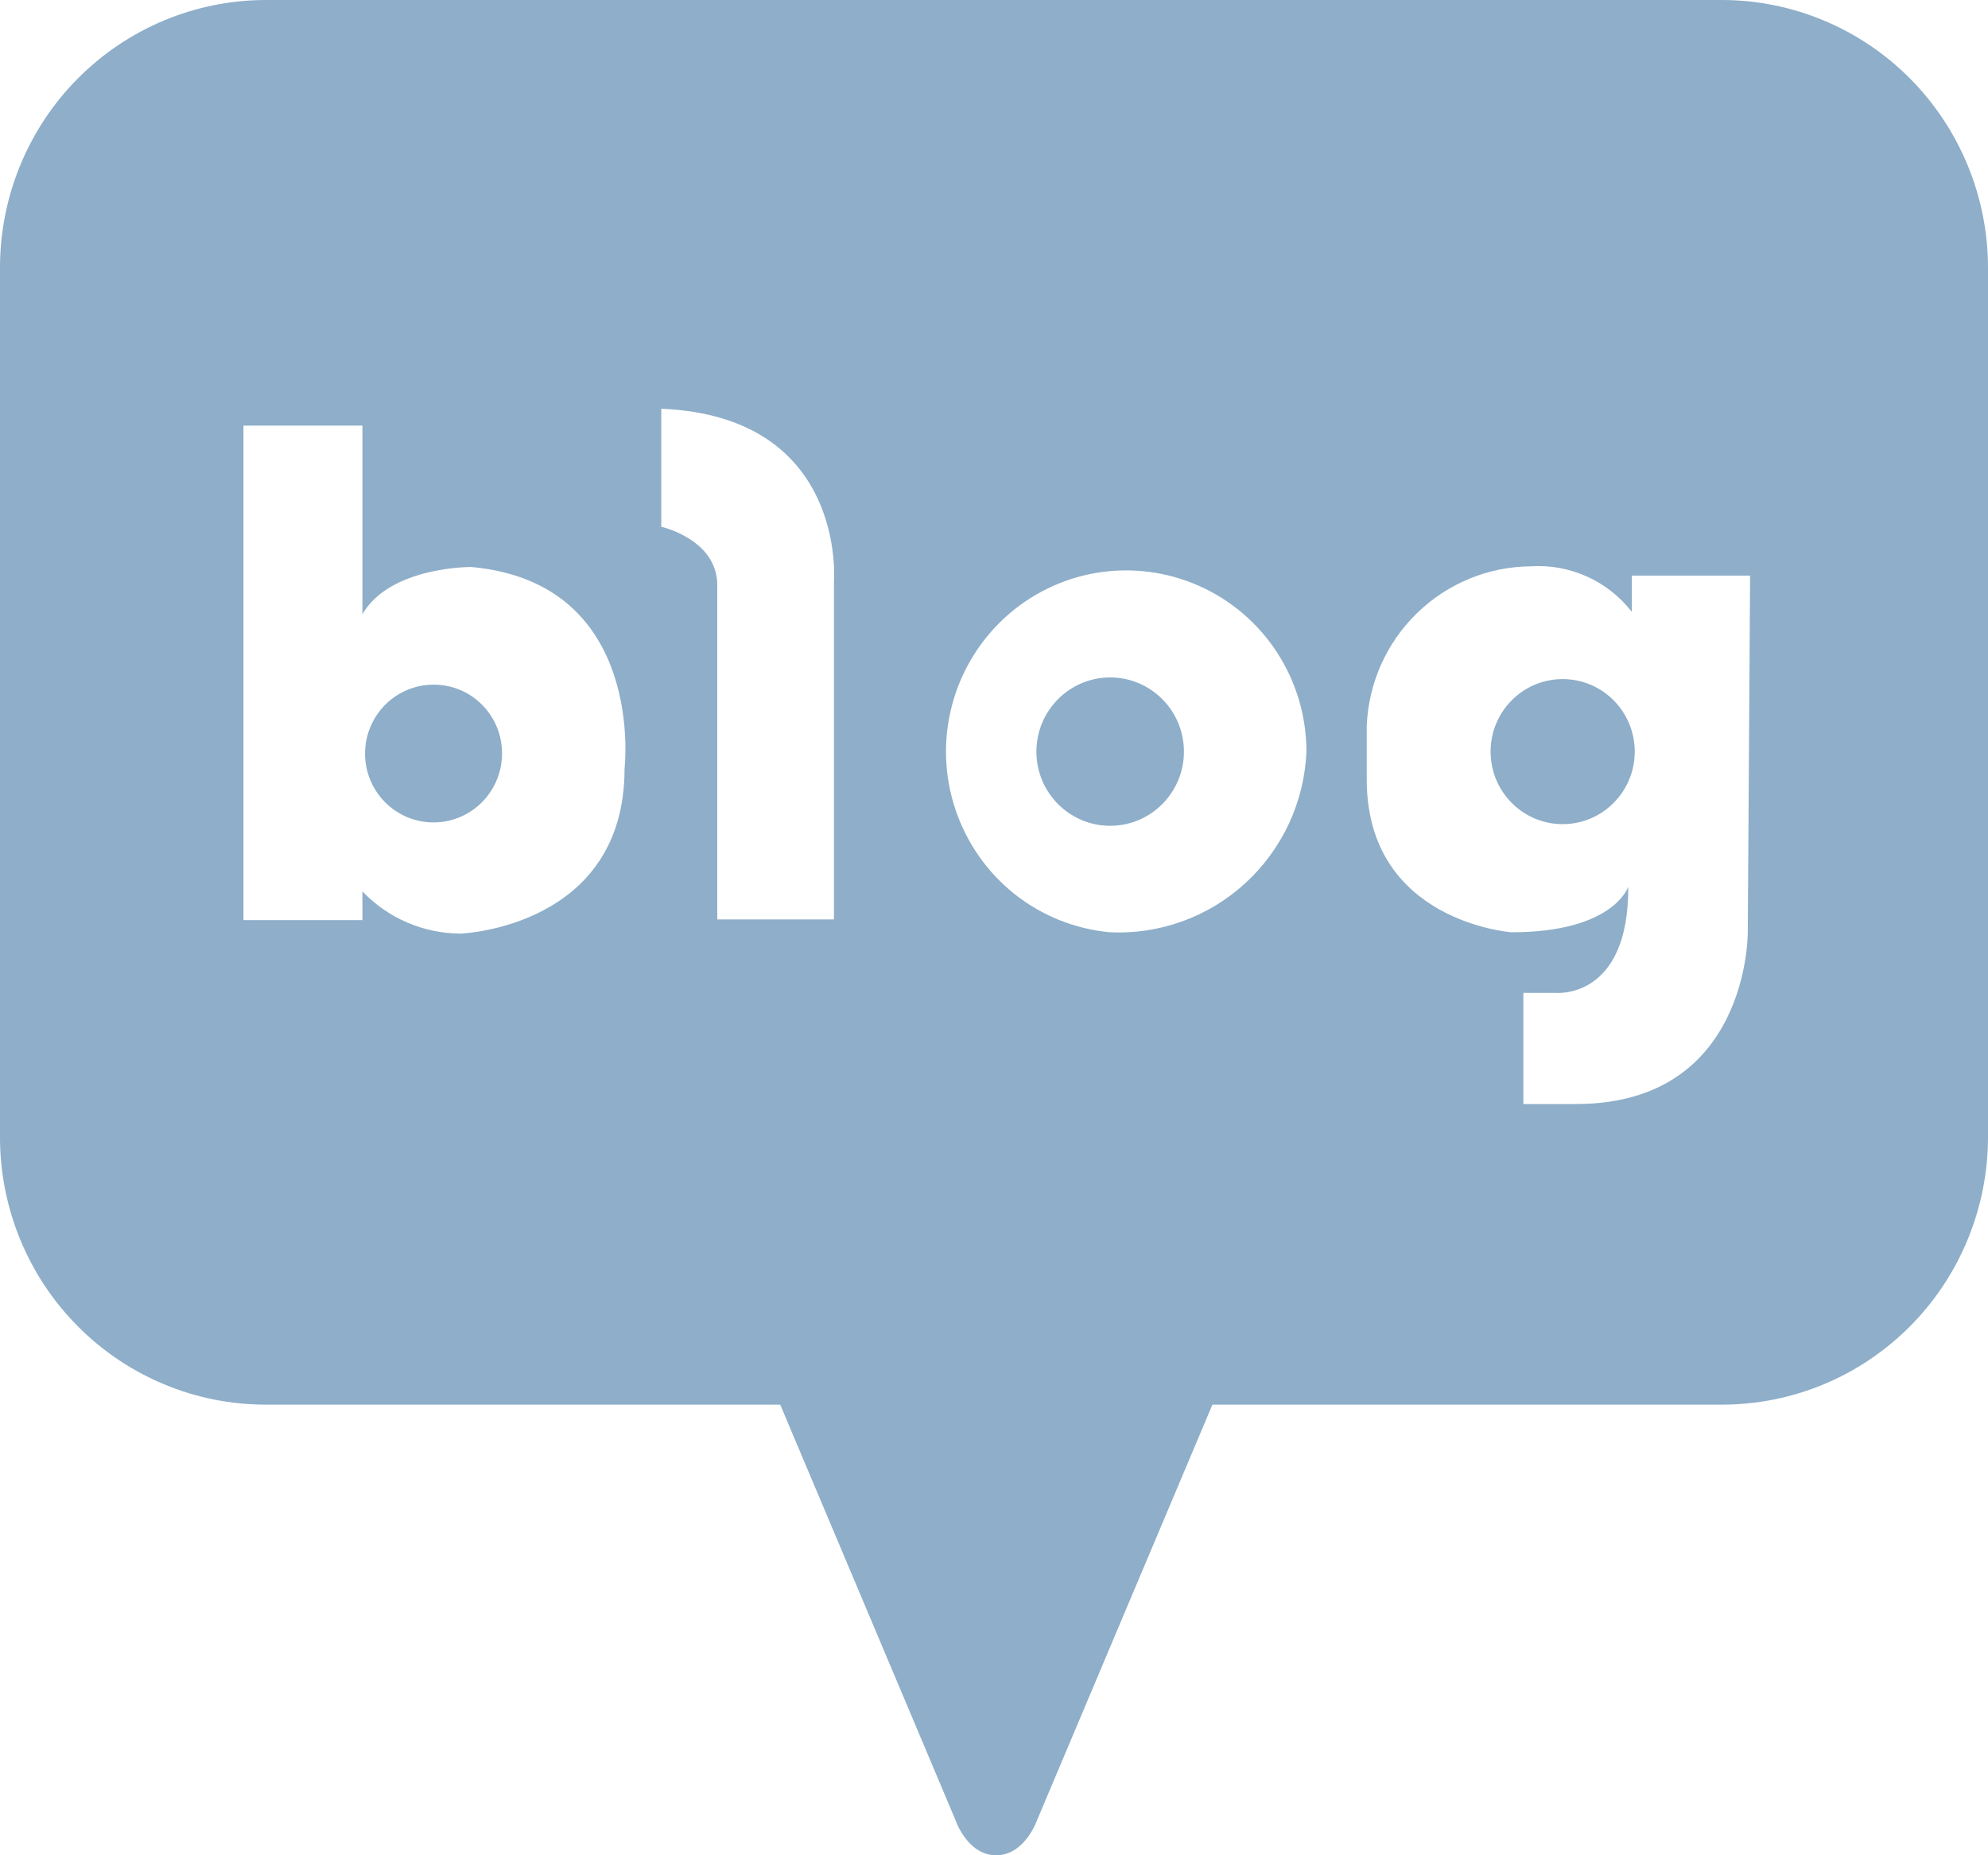 <svg width="30" height="28" viewBox="0 0 30 28" fill="none" xmlns="http://www.w3.org/2000/svg">
<path d="M6.547 10.333C6.342 10.332 6.142 10.392 5.971 10.506C5.801 10.62 5.668 10.781 5.589 10.972C5.51 11.161 5.488 11.371 5.528 11.573C5.567 11.775 5.665 11.96 5.809 12.106C5.954 12.252 6.138 12.352 6.339 12.392C6.539 12.433 6.747 12.412 6.936 12.334C7.126 12.255 7.287 12.122 7.401 11.951C7.515 11.78 7.576 11.579 7.576 11.373C7.576 11.236 7.55 11.101 7.499 10.975C7.447 10.849 7.372 10.735 7.276 10.638C7.18 10.541 7.067 10.465 6.942 10.412C6.817 10.36 6.682 10.333 6.547 10.333Z" fill="#8EAEC9"/>
<path d="M16.753 12.463C17.367 12.463 17.866 11.962 17.866 11.344C17.866 10.725 17.367 10.224 16.753 10.224C16.139 10.224 15.64 10.725 15.64 11.344C15.64 11.962 16.139 12.463 16.753 12.463Z" fill="#8EAEC9"/>
<path d="M25.985 0H4.01C2.946 0.001 1.926 0.428 1.174 1.185C0.422 1.942 2.24197e-06 2.969 3.04886e-06 4.04V17.159C-0.001 17.689 0.103 18.215 0.304 18.705C0.505 19.195 0.8 19.64 1.173 20.015C1.545 20.391 1.988 20.688 2.474 20.891C2.961 21.095 3.483 21.199 4.01 21.199H11.774L14.414 27.458C14.414 27.458 14.592 28 15.032 28C15.472 28 15.655 27.458 15.655 27.458L18.296 21.199H25.985C26.512 21.199 27.034 21.095 27.521 20.892C28.009 20.689 28.451 20.391 28.824 20.016C29.197 19.641 29.493 19.195 29.694 18.705C29.896 18.215 30 17.69 30 17.159V4.04C29.999 2.969 29.575 1.942 28.823 1.185C28.07 0.427 27.049 0.001 25.985 0ZM9.425 11.602C9.425 14 6.952 14.09 6.952 14.09C6.675 14.089 6.401 14.033 6.146 13.923C5.891 13.814 5.661 13.654 5.469 13.453V13.886H3.674V6.423C3.783 6.423 5.469 6.423 5.469 6.423V9.269C5.889 8.547 7.111 8.557 7.111 8.557C9.756 8.796 9.425 11.602 9.425 11.602ZM12.585 8.776V13.876H10.824V8.831C10.824 8.139 9.979 7.95 9.979 7.95V6.169C12.787 6.284 12.585 8.776 12.585 8.776ZM16.748 14.07C16.223 14.021 15.723 13.821 15.309 13.492C14.896 13.163 14.586 12.72 14.418 12.217C14.249 11.714 14.23 11.173 14.362 10.66C14.494 10.146 14.772 9.682 15.161 9.324C15.55 8.966 16.035 8.73 16.555 8.644C17.076 8.559 17.609 8.627 18.092 8.841C18.575 9.055 18.985 9.405 19.273 9.849C19.561 10.294 19.715 10.813 19.715 11.343C19.699 11.719 19.61 12.087 19.452 12.428C19.294 12.768 19.07 13.074 18.795 13.327C18.519 13.581 18.196 13.777 17.845 13.904C17.494 14.031 17.121 14.088 16.748 14.07ZM26.375 14.07C26.375 14.07 26.4 16.662 23.784 16.662H22.988V14.985H23.483C23.483 14.985 24.581 15.085 24.571 13.383C24.571 13.383 24.353 14.07 22.81 14.07C22.81 14.07 20.625 13.915 20.625 11.766V10.95C20.652 10.307 20.924 9.7 21.384 9.253C21.845 8.805 22.457 8.553 23.097 8.547C23.388 8.528 23.679 8.58 23.946 8.7C24.212 8.819 24.445 9.003 24.625 9.234V8.687H26.41L26.375 14.07Z" fill="#8EAEC9"/>
<path d="M23.581 12.438C24.182 12.438 24.669 11.948 24.669 11.344C24.669 10.739 24.182 10.249 23.581 10.249C22.981 10.249 22.494 10.739 22.494 11.344C22.494 11.948 22.981 12.438 23.581 12.438Z" fill="#8EAEC9"/>
</svg>
